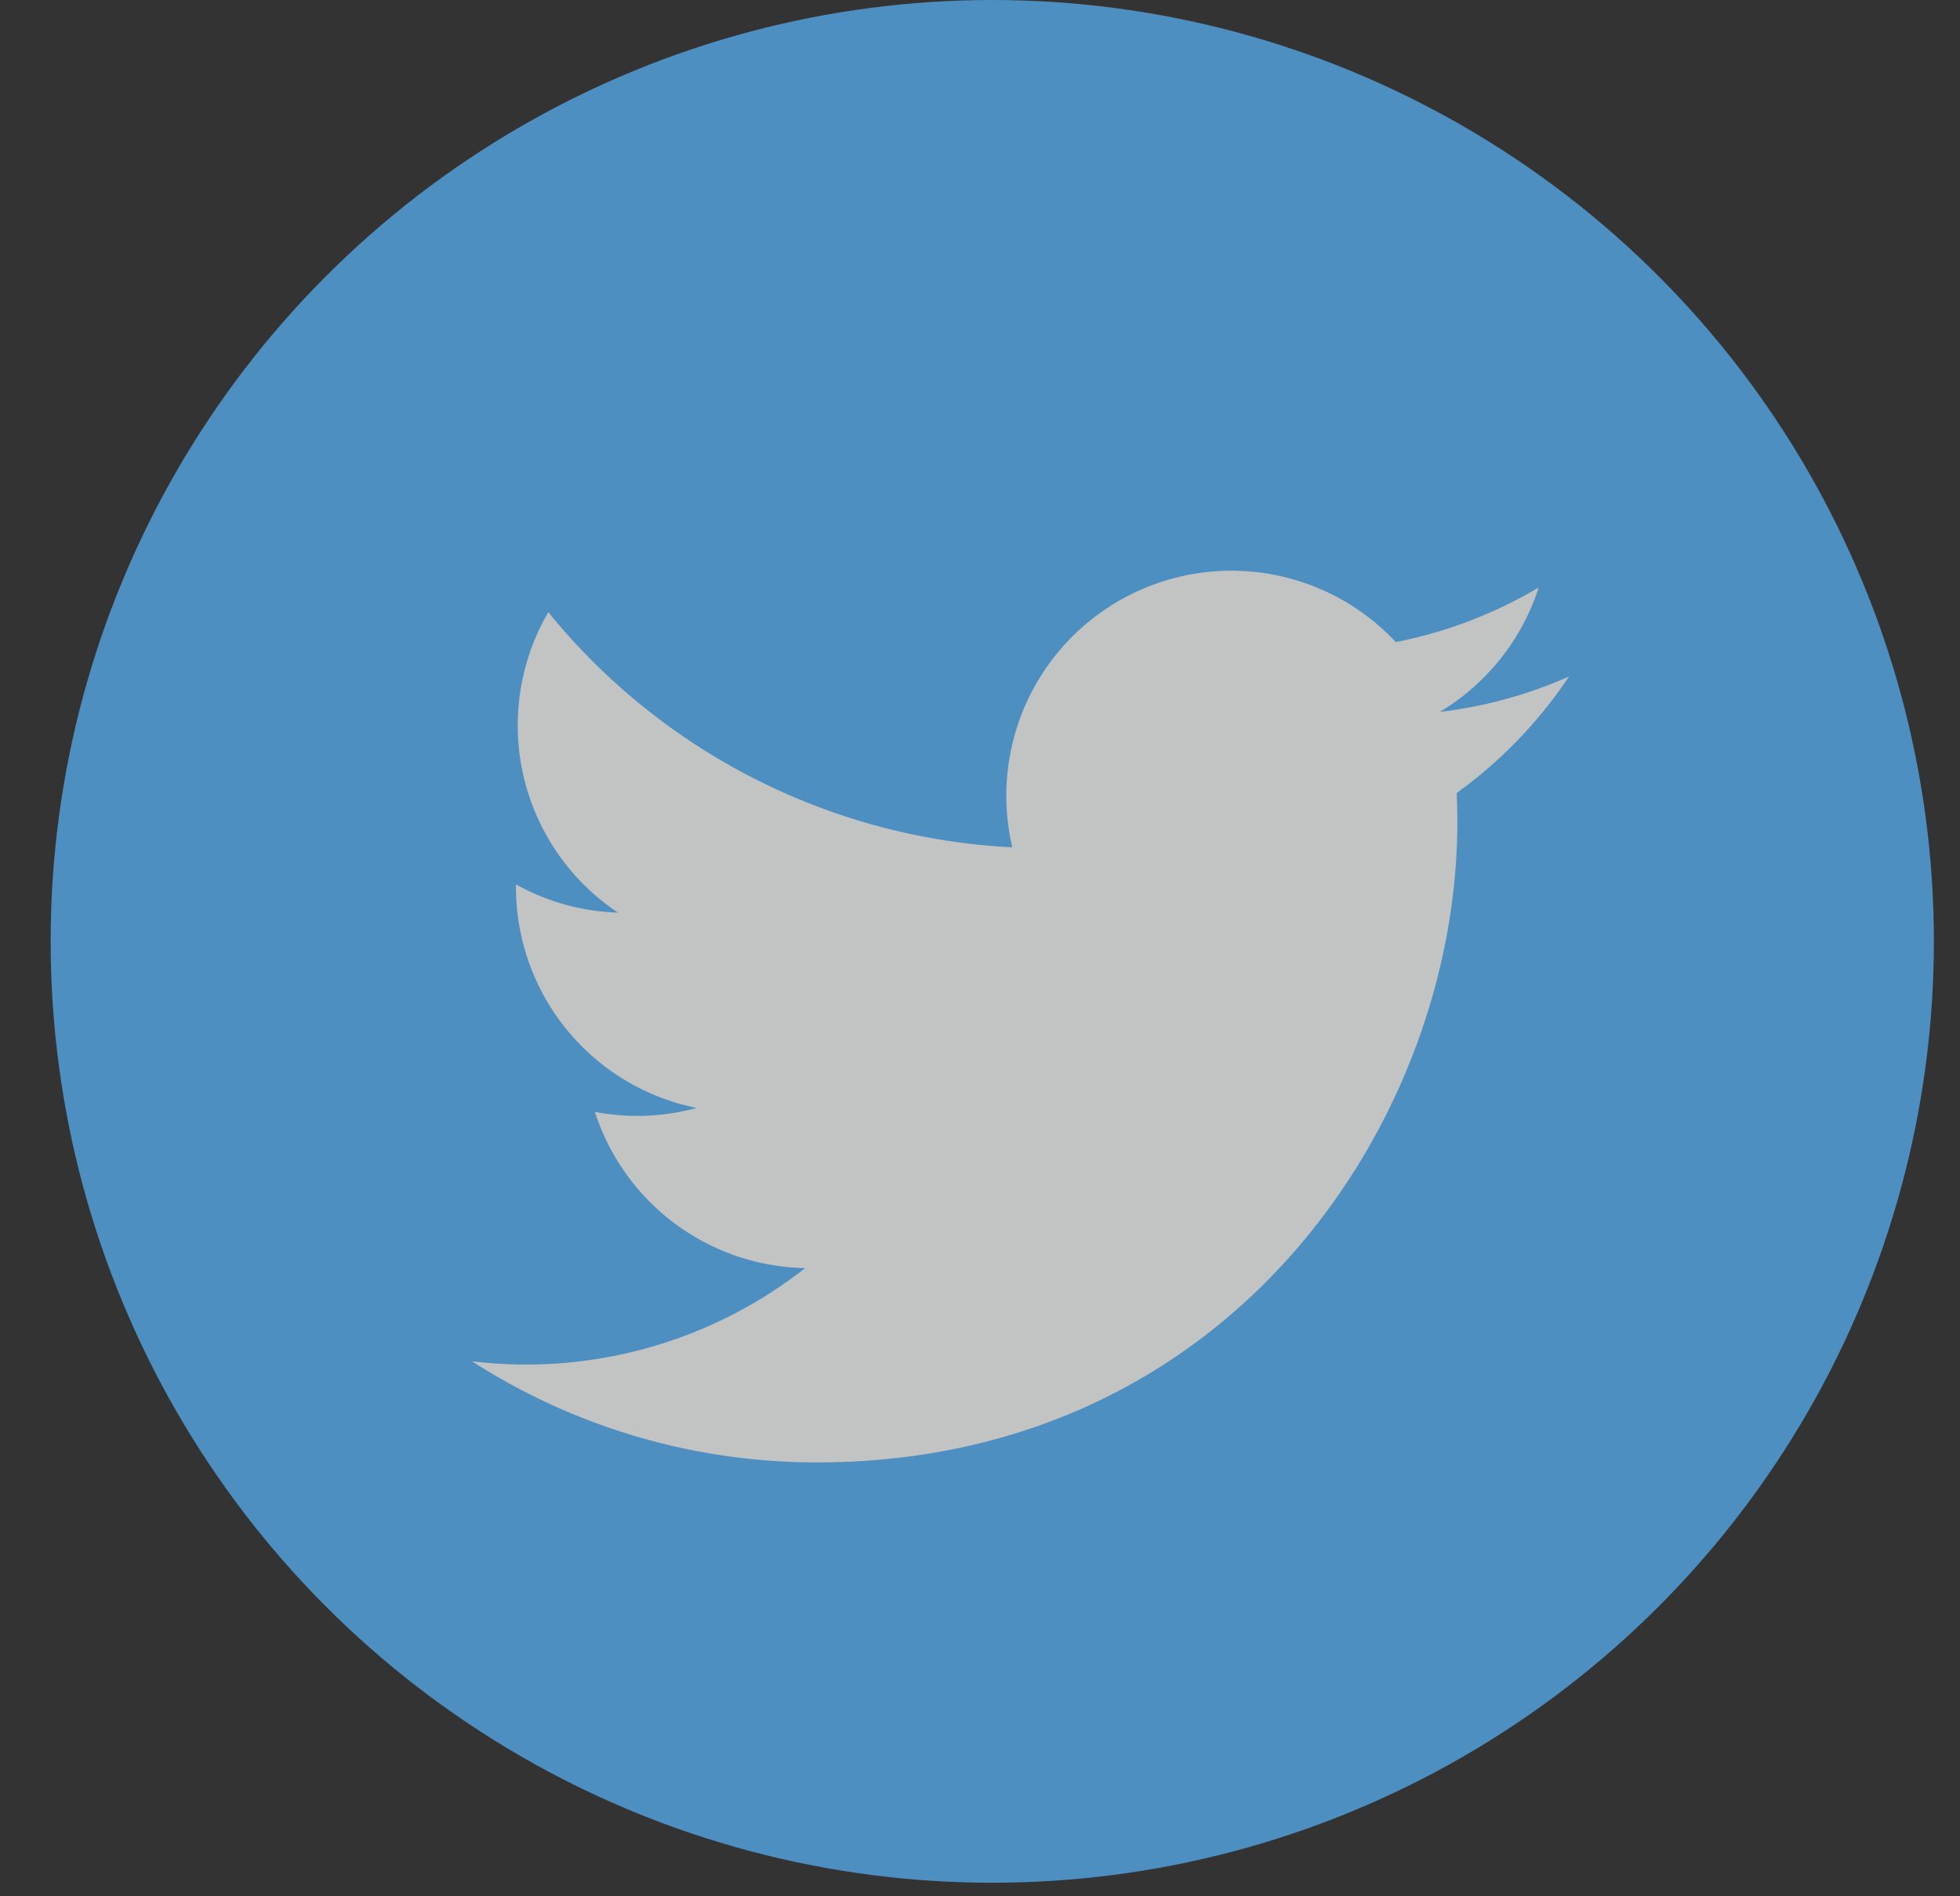 <svg xmlns="http://www.w3.org/2000/svg" width="31" height="30" viewBox="0 0 31 30">
    <rect x="0" y="0" width="31" height="30" fill="#333333" stroke="none"/>
    <g fill="none" fill-rule="nonzero" opacity=".751" transform="translate(.8)">
        <circle cx="14.894" cy="14.893" r="14.893" fill="#55ACEE"/>
        <path fill="#F1F2F2" d="M24.016 10.703a7.103 7.103 0 0 1-2.045.56 3.57 3.57 0 0 0 1.566-1.969 7.126 7.126 0 0 1-2.26.864 3.56 3.56 0 0 0-6.066 3.247 10.105 10.105 0 0 1-7.339-3.72 3.56 3.56 0 0 0 1.102 4.753 3.535 3.535 0 0 1-1.613-.446v.046a3.562 3.562 0 0 0 2.856 3.49 3.547 3.547 0 0 1-1.608.062 3.564 3.564 0 0 0 3.326 2.472 7.143 7.143 0 0 1-5.27 1.474 10.07 10.07 0 0 0 5.456 1.6c6.548 0 10.129-5.425 10.129-10.13 0-.154-.004-.308-.01-.46a7.22 7.22 0 0 0 1.776-1.843z"/>
    </g>
</svg>
